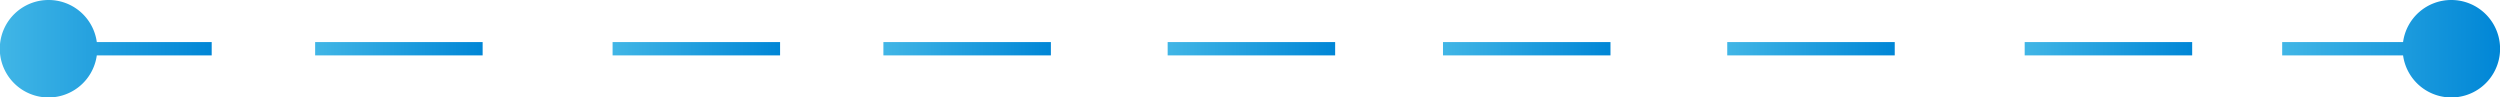 <svg xmlns="http://www.w3.org/2000/svg" xmlns:xlink="http://www.w3.org/1999/xlink" viewBox="0 0 187.77 7.32"><defs><style>.cls-1{fill:url(#linear-gradient);}.cls-2{fill:url(#linear-gradient-2);}.cls-3{fill:url(#linear-gradient-3);}.cls-4{fill:url(#linear-gradient-4);}.cls-5{fill:url(#linear-gradient-5);}.cls-6{fill:url(#linear-gradient-6);}.cls-7{fill:url(#linear-gradient-7);}.cls-8{fill:url(#linear-gradient-8);}.cls-9{fill:url(#linear-gradient-9);}</style><linearGradient id="linear-gradient" y1="3.66" x2="15.9" y2="3.66" gradientUnits="userSpaceOnUse"><stop offset="0" stop-color="#41b6e6"/><stop offset="1" stop-color="#0086d6"/></linearGradient><linearGradient id="linear-gradient-2" x1="171.41" y1="3.66" x2="187.77" y2="3.66" xlink:href="#linear-gradient"/><linearGradient id="linear-gradient-3" x1="23.67" y1="3.66" x2="36.25" y2="3.66" xlink:href="#linear-gradient"/><linearGradient id="linear-gradient-4" x1="46.01" y1="3.66" x2="58.59" y2="3.66" xlink:href="#linear-gradient"/><linearGradient id="linear-gradient-5" x1="66.35" y1="3.66" x2="78.93" y2="3.66" xlink:href="#linear-gradient"/><linearGradient id="linear-gradient-6" x1="87.7" y1="3.66" x2="100.28" y2="3.66" xlink:href="#linear-gradient"/><linearGradient id="linear-gradient-7" x1="108.38" y1="3.66" x2="120.96" y2="3.66" xlink:href="#linear-gradient"/><linearGradient id="linear-gradient-8" x1="129.73" y1="3.66" x2="142.31" y2="3.66" xlink:href="#linear-gradient"/><linearGradient id="linear-gradient-9" x1="152.07" y1="3.66" x2="164.65" y2="3.66" xlink:href="#linear-gradient"/></defs><g id="Layer_25" data-name="Layer 25"><path class="cls-1" d="M3.66,0A3.66,3.66,0,1,0,7.27,4.16H15.9v-1H7.27A3.65,3.65,0,0,0,3.66,0Z"/><path class="cls-2" d="M184.1,0a3.65,3.65,0,0,0-3.61,3.16h-9.08v1h9.08A3.66,3.66,0,1,0,184.1,0Z"/><rect class="cls-3" x="23.67" y="3.16" width="12.58" height="1"/><rect class="cls-4" x="46.01" y="3.16" width="12.58" height="1"/><rect class="cls-5" x="66.35" y="3.16" width="12.58" height="1"/><rect class="cls-6" x="87.7" y="3.16" width="12.58" height="1"/><rect class="cls-7" x="108.38" y="3.16" width="12.58" height="1"/><rect class="cls-8" x="129.73" y="3.16" width="12.58" height="1"/><rect class="cls-9" x="152.07" y="3.16" width="12.58" height="1"/></g></svg>